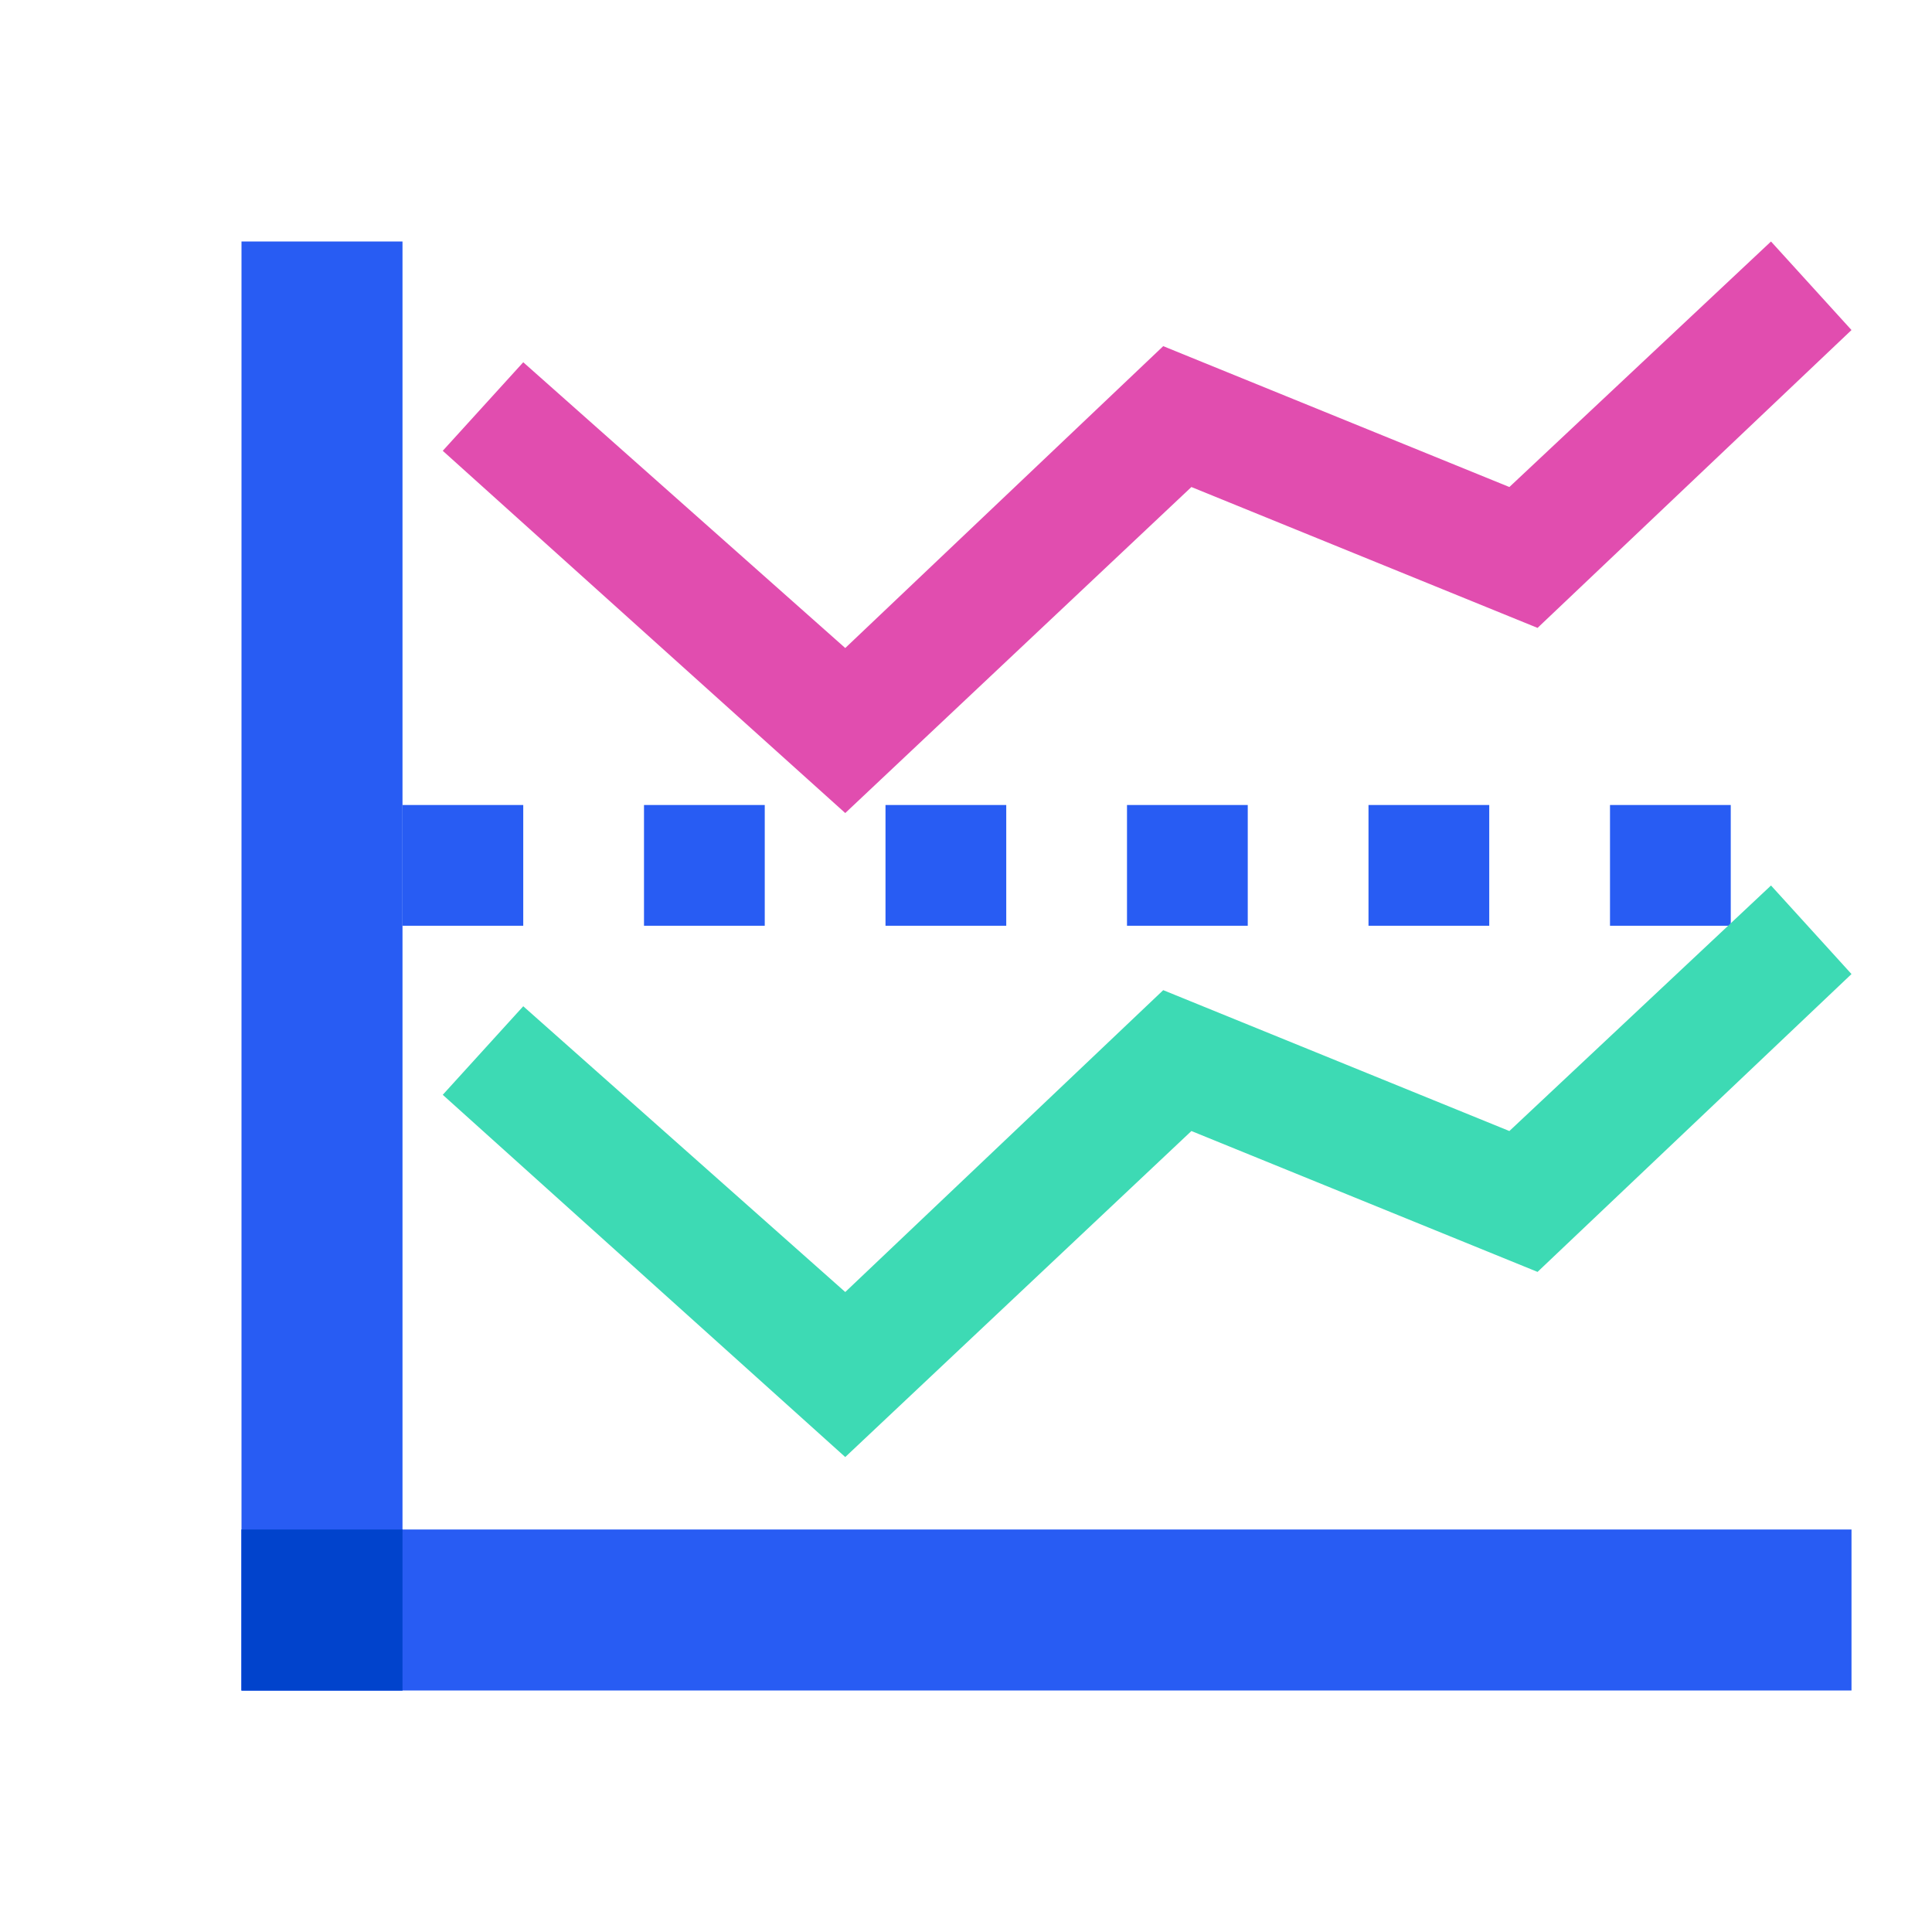 <svg width="48" height="48" viewBox="0 0 48 48" fill="none" xmlns="http://www.w3.org/2000/svg">
<path d="M10 6H6V42H10V6Z" fill="#285CF3"/>
<path d="M46 38H6V42H46V38Z" fill="#285CF3"/>
<path d="M10 38H6V42H10V38Z" fill="#0143CC"/>
<path d="M19 20H16V23H19V20Z" fill="#285CF3"/>
<path d="M13 20H10V23H13V20Z" fill="#285CF3"/>
<path d="M25 20H22V23H25V20Z" fill="#285CF3"/>
<path d="M31 20H28V23H31V20Z" fill="#285CF3"/>
<path d="M37 20H34V23H37V20Z" fill="#285CF3"/>
<path d="M43 20H40V23H43V20Z" fill="#285CF3"/>
<path d="M21 20.2L11 11.2L13 9L21 16.1L28.9 8.6L37.5 12.1L44 6L46 8.2L38.2 15.6L29.6 12.1L21 20.2Z" fill="#E14DAF"/>
<path d="M21 36.2L11 27.2L13 25L21 32.1L28.9 24.6L37.5 28.1L44 22L46 24.2L38.2 31.6L29.6 28.1L21 36.2Z" fill="#3DDAB4"/>
</svg>

